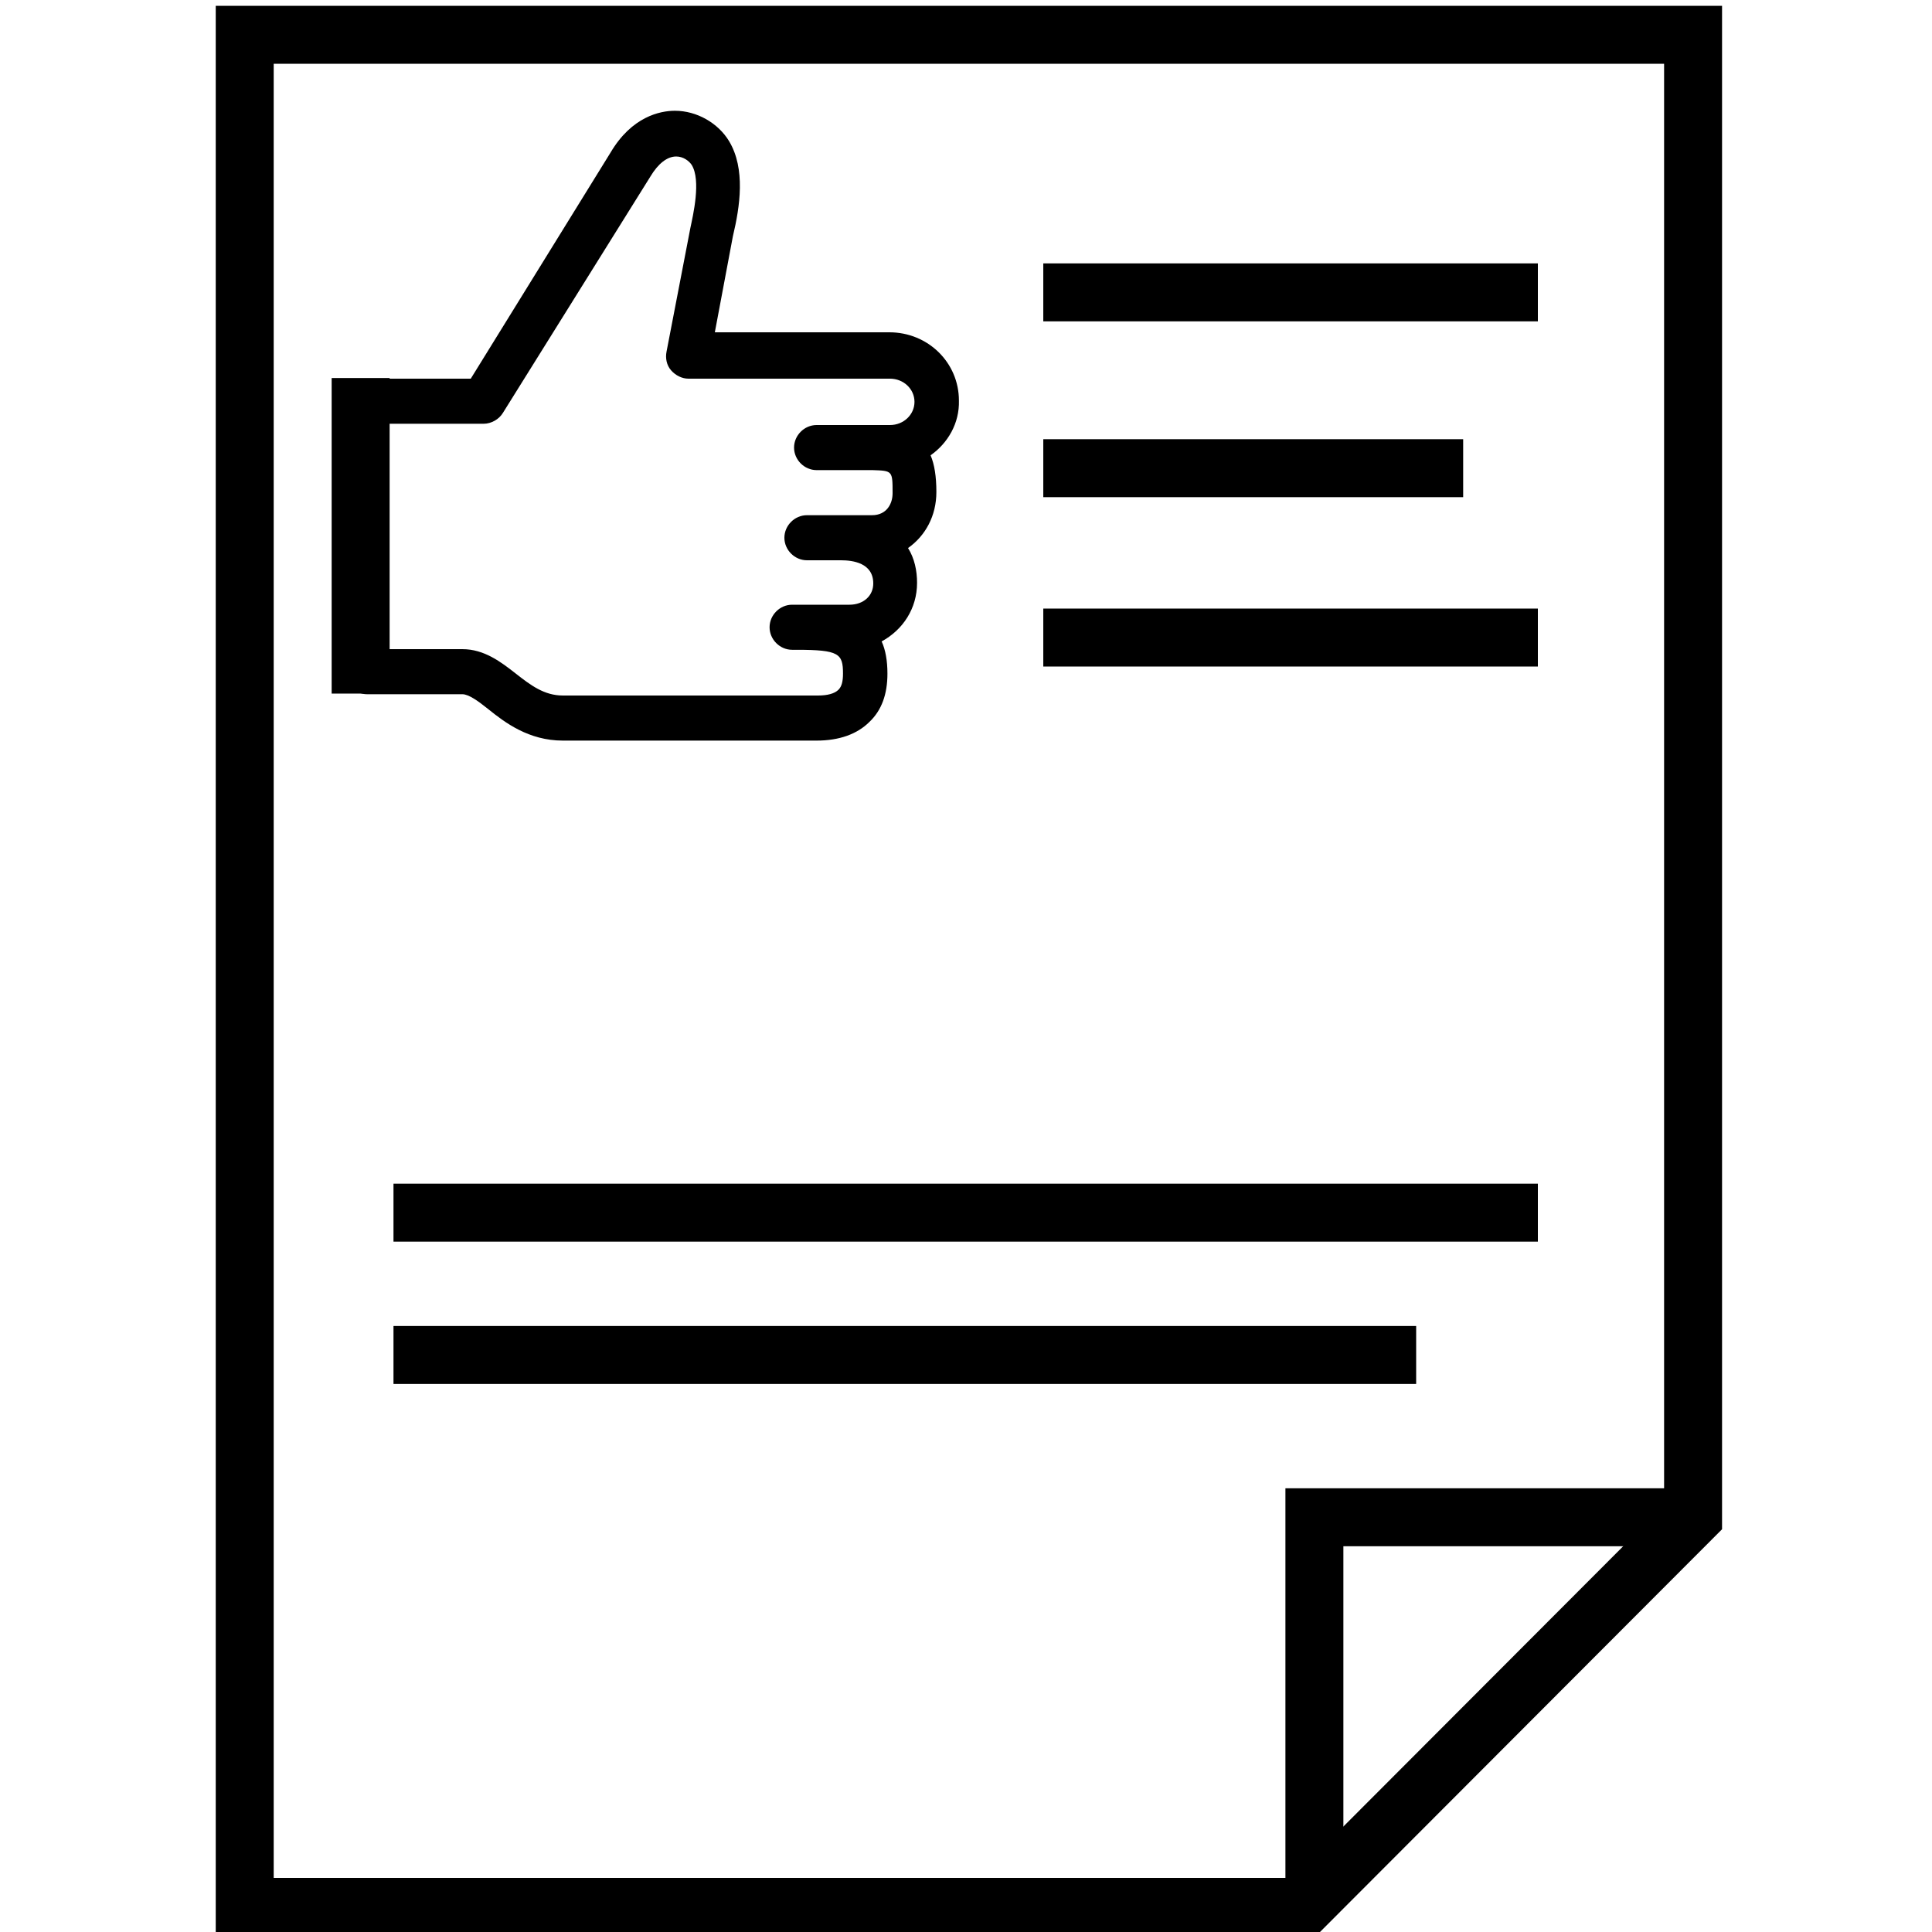 <?xml version="1.0" encoding="utf-8"?>
<!-- Generator: Adobe Illustrator 22.0.1, SVG Export Plug-In . SVG Version: 6.00 Build 0)  -->
<svg version="1.1" id="Слой_2" xmlns="http://www.w3.org/2000/svg" xmlns:xlink="http://www.w3.org/1999/xlink" x="0px" y="0px"
	 viewBox="0 0 300 300" style="enable-background:new 0 0 300 300;" xml:space="preserve">
<style type="text/css">
	.st0{fill:none;stroke:#000000;stroke-width:9;stroke-miterlimit:10;}
</style>
<polygon class="st0" points="38,5.4 262.9,5.4 262.9,235.6 202.5,296.1 38,296.1 "/>
<polyline class="st0" points="264,235.6 204.1,235.6 204.1,294.5 "/>
<line class="st0" x1="162" y1="45.4" x2="238.8" y2="45.4"/>
<line class="st0" x1="162" y1="72.7" x2="227.2" y2="72.7"/>
<line class="st0" x1="162" y1="99" x2="238.8" y2="99"/>
<line class="st0" x1="61.1" y1="188.3" x2="238.8" y2="188.3"/>
<line class="st0" x1="61.1" y1="210.4" x2="219.9" y2="210.4"/>
<path d="M144.5,70.7c0.6,1.4,0.9,3.3,0.9,5.7c0,3.7-1.7,6.8-4.4,8.7c1,1.6,1.4,3.5,1.4,5.4c0,4-2.2,7.3-5.5,9.1c0.6,1.3,0.9,3,0.9,5
	c0,3.2-0.9,5.7-2.8,7.5c-1.9,1.9-4.7,2.9-8.2,2.9H87.4c-5.3,0-9-2.8-11.6-4.9c-1.5-1.2-3-2.3-4-2.3H57c-1.9,0-3.5-1.6-3.5-3.5
	s1.6-3.5,3.5-3.5h14.8c3.4,0,6,2,8.3,3.8c2.3,1.8,4.4,3.4,7.3,3.4H127c1.5,0,2.6-0.3,3.2-0.9c0.5-0.5,0.7-1.3,0.7-2.5
	c0-3.1-0.6-3.7-7.2-3.7h-0.7c-1.9,0-3.5-1.6-3.5-3.5s1.6-3.5,3.5-3.5h8.9c2.2,0,3.7-1.4,3.7-3.3c0-3.2-3.2-3.6-5-3.6h-5.3
	c-1.9,0-3.5-1.6-3.5-3.5s1.6-3.5,3.5-3.5h10.1c2.3,0,3.2-1.8,3.2-3.4c0-3.5,0-3.5-3.1-3.6c-0.4,0-0.7,0-1.1,0h-7.6
	c-1.9,0-3.5-1.6-3.5-3.5s1.6-3.5,3.5-3.5h6.9c0,0,0.1,0,0.1,0h4.4c2.1,0,3.8-1.6,3.8-3.6s-1.7-3.6-3.8-3.6h-31.3c-1,0-2-0.5-2.7-1.3
	c-0.7-0.8-0.9-1.9-0.7-2.9l3.7-19.2c0.4-1.9,1.7-7.4,0.2-9.8c-0.4-0.6-1.3-1.3-2.4-1.3l0,0c-1.4,0-2.8,1.1-4,3.1L78.1,64.1
	c-0.6,1-1.8,1.7-3,1.7H57c-1.9,0-3.5-1.6-3.5-3.5c0-1.9,1.6-3.5,3.5-3.5h16.1l21.7-35.1c3.3-5.6,7.7-6.5,10-6.5c0,0,0,0,0,0
	c3.4,0,6.7,1.9,8.4,4.7c2.6,4.3,1.7,10.2,0.6,14.8l-2.8,14.9h27.1c6,0,10.8,4.7,10.8,10.6C149,65.7,147.2,68.8,144.5,70.7z"/>
<line class="st0" x1="56" y1="58.7" x2="56" y2="107.7"/>
</svg>
